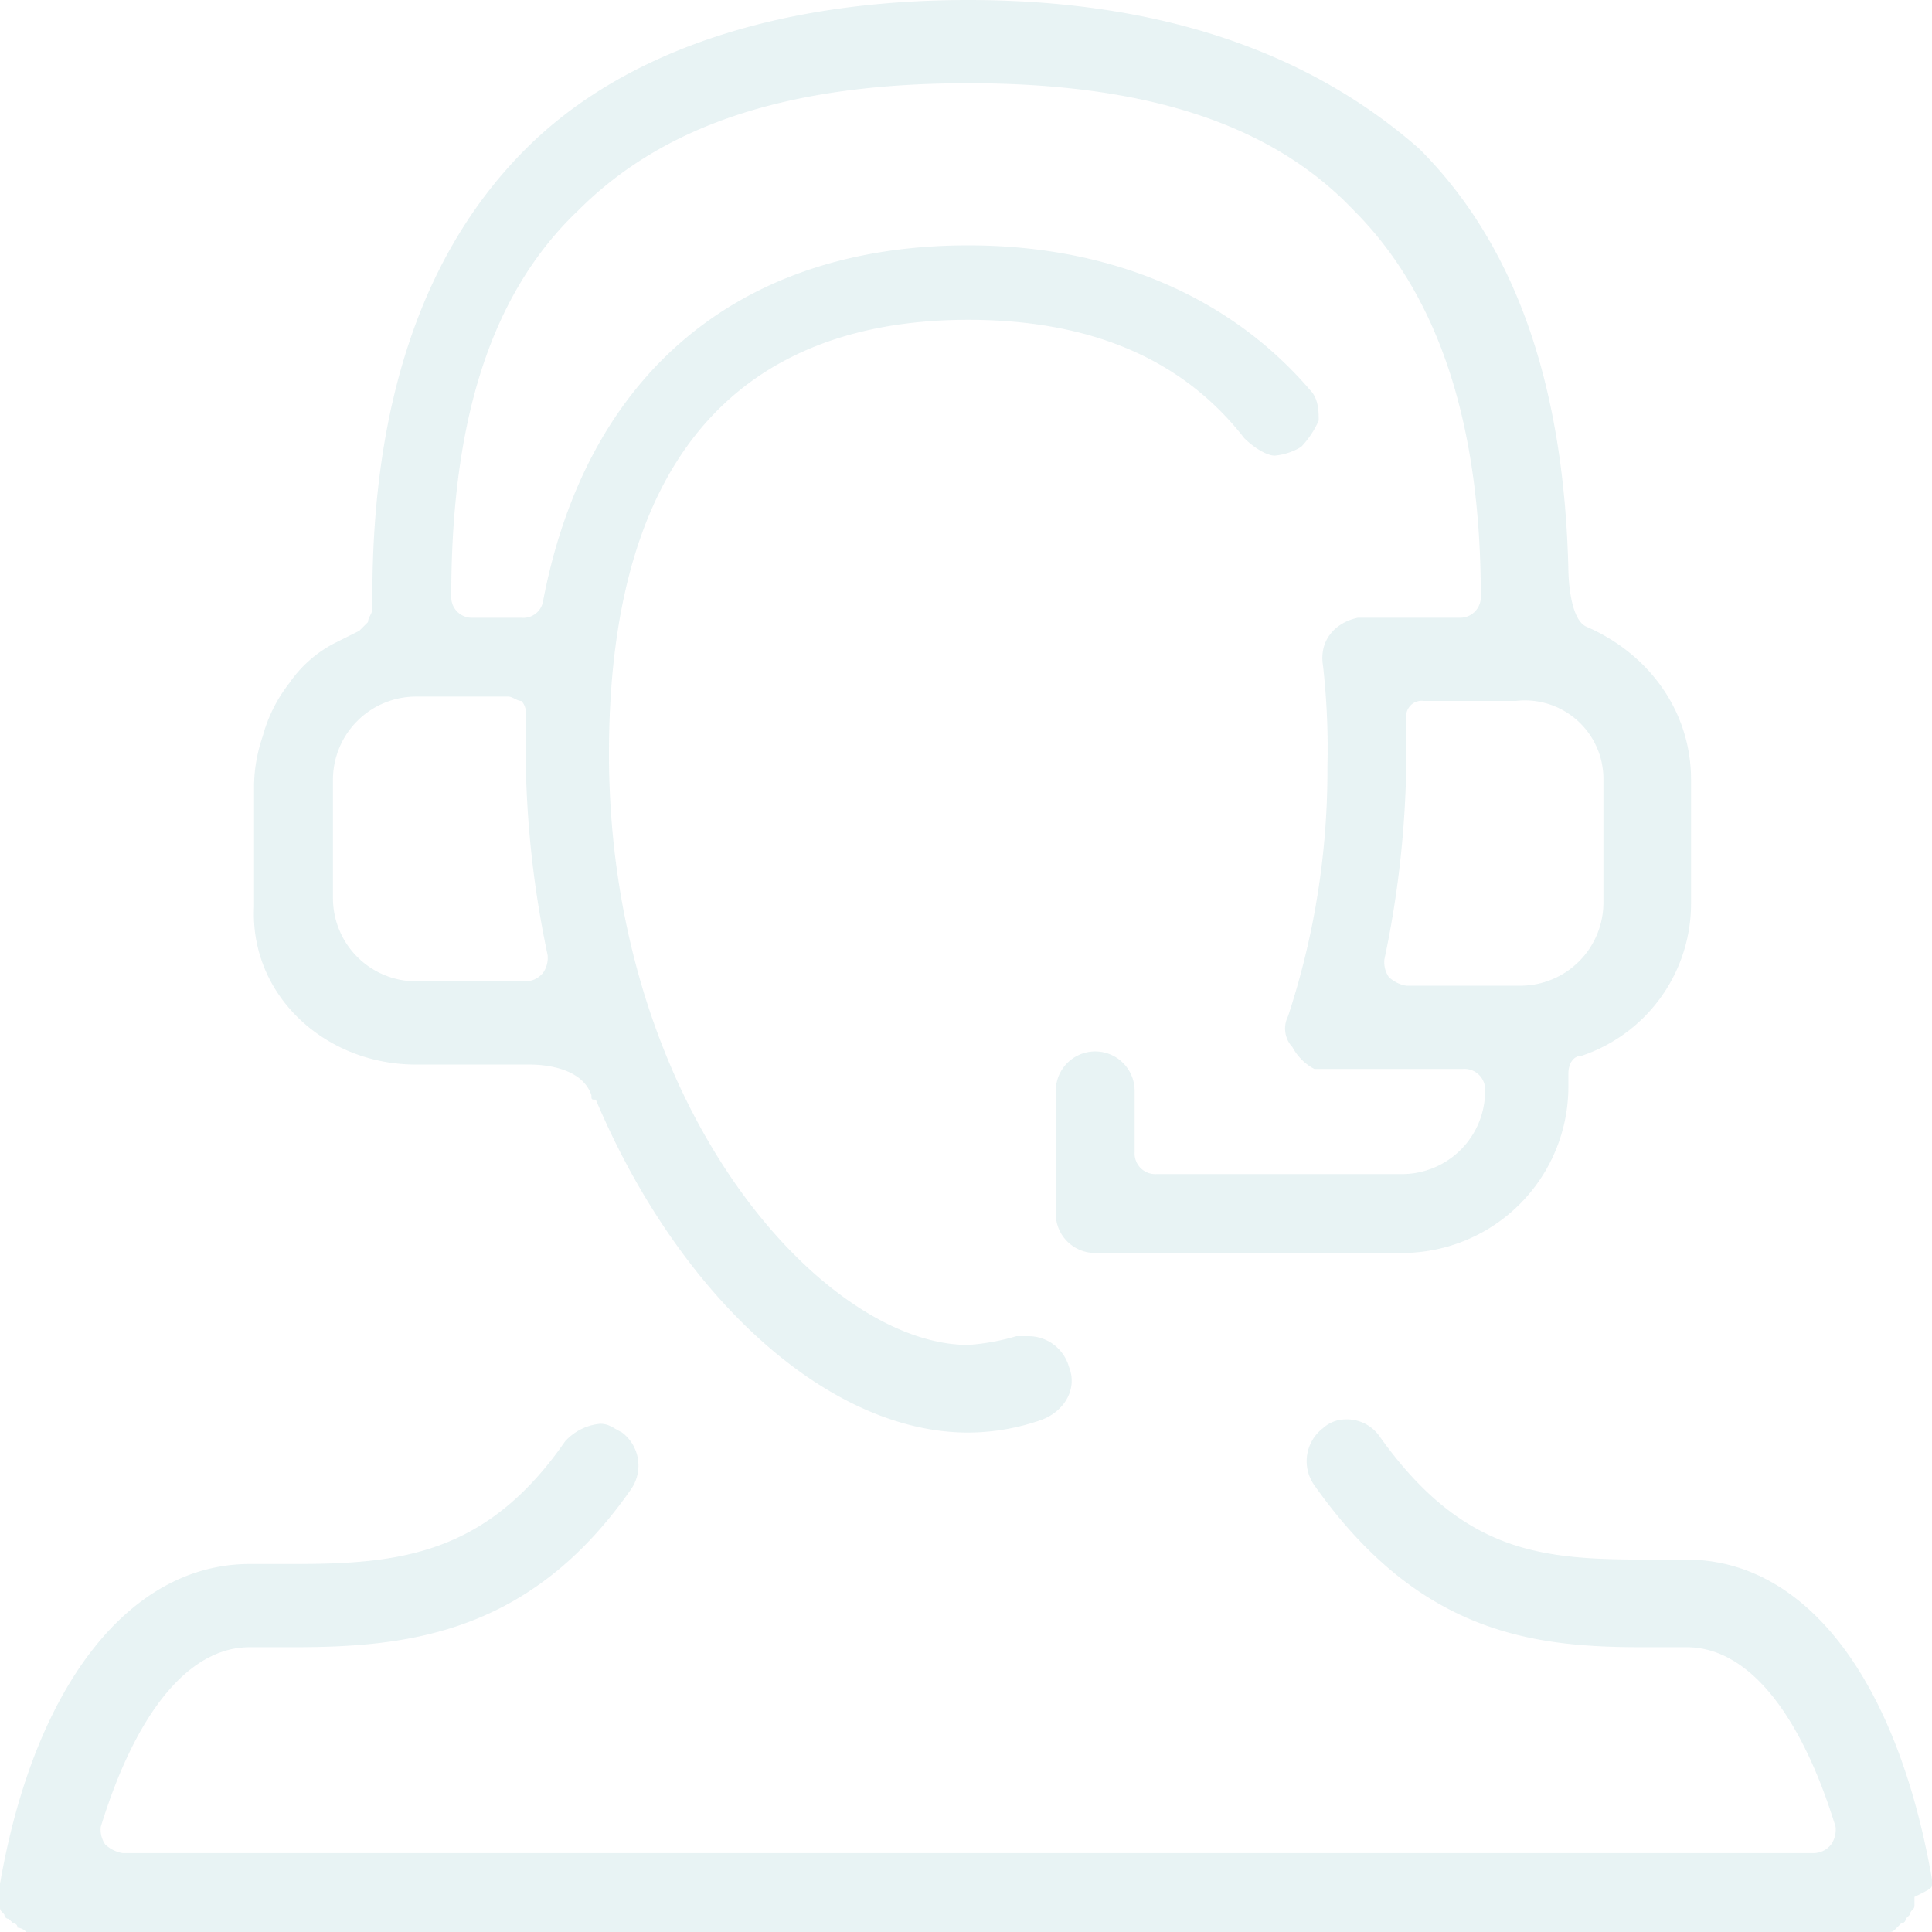 <svg xmlns="http://www.w3.org/2000/svg" viewBox="0 0 252.751 252.75">
  <g id="consulting-icon" transform="translate(0.1)" opacity="0.09">
    <g id="Group_1149" data-name="Group 1149" transform="translate(-0.1)">
      <path id="Path_1708" data-name="Path 1708" d="M252.651,93.152v-.573c-4.585-26.364-16.621-41.839-32.1-41.839h-3.439c-14.328,0-25.218,0-36.68-16.048a5.213,5.213,0,0,0-4.585-2.293,4.378,4.378,0,0,0-2.866,1.146A5.434,5.434,0,0,0,171.839,41C185.594,60.483,200.5,62.2,214.824,62.2h5.731c8.024,0,14.9,8.6,19.486,23.5a3.446,3.446,0,0,1-.573,2.293,2.978,2.978,0,0,1-2.293,1.146H15.948a4.345,4.345,0,0,1-2.293-1.146,3.446,3.446,0,0,1-.573-2.293c4.585-14.9,11.463-23.5,19.486-23.5H38.3c14.9,0,30.949-1.719,44.131-20.633a5.434,5.434,0,0,0-1.146-7.451c-1.146-.573-1.719-1.146-2.866-1.146a7.075,7.075,0,0,0-4.585,2.293C63.517,50.167,52.055,51.313,38.3,51.313H32.568C17.094,51.313,4.485,66.788-.1,93.152v2.866c0,.573,0,.573.573,1.146a.561.561,0,0,0,.573.573l.573.573a.561.561,0,0,1,.573.573,1.775,1.775,0,0,1,1.146.573h243.58c.573,0,.573,0,1.146-.573l.573-.573a.561.561,0,0,0,.573-.573l.573-.573c0-.573.573-.573.573-1.146V94.871c2.293-1.146,2.293-1.146,2.293-1.719Z" transform="translate(0.1 153.294)" fill="#017582"/>
      <path id="Path_1709" data-name="Path 1709" d="M26.926,139.271h14.9c2.293,0,6.878.573,8.024,4.012,0,.573,0,.573.573.573C61.313,169.647,80.8,187.414,99.14,187.414a29.11,29.11,0,0,0,9.743-1.719c2.866-1.146,4.585-4.012,3.439-6.878a5.505,5.505,0,0,0-5.158-4.012h-1.719a29.571,29.571,0,0,1-6.3,1.146c-18.913,0-47-30.949-47-77.373,0-47,25.218-56.74,47-56.74q24.071,0,36.107,15.475c1.146,1.146,2.866,2.293,4.012,2.293a8.146,8.146,0,0,0,3.439-1.146,11.99,11.99,0,0,0,2.293-3.439c0-1.146,0-2.866-1.146-4.012C133.528,38.973,118.053,32.1,99.14,32.1c-29.8,0-49.862,16.621-55.594,46.424a2.622,2.622,0,0,1-2.866,2.293h-6.3a2.707,2.707,0,0,1-2.866-2.866c0-22.925,5.158-39.546,16.621-50.435C59.594,16.048,76.215,10.889,99.14,10.889s39.546,5.158,50.435,16.621C160.465,38.4,166.2,55.021,166.2,77.946a2.707,2.707,0,0,1-2.866,2.866H150.149c-2.866.573-5.158,2.866-4.585,6.3a97.14,97.14,0,0,1,.573,13.182,102.628,102.628,0,0,1-5.158,32.668,3.53,3.53,0,0,0,.573,4.012,6.906,6.906,0,0,0,2.866,2.866H163.9a2.707,2.707,0,0,1,2.866,2.866A10.882,10.882,0,0,1,155.88,153.6h-32.1a2.707,2.707,0,0,1-2.866-2.866v-8.024a5.158,5.158,0,0,0-10.316,0v16.048a5.137,5.137,0,0,0,5.158,5.158H155.88a21.769,21.769,0,0,0,21.779-21.779v-1.719c0-1.146.573-2.293,1.719-2.293a21,21,0,0,0,14.328-20.06V102.017c0-9.17-5.731-16.621-13.755-20.06h0c-2.293-1.146-2.293-7.451-2.293-7.451-.573-24.071-6.878-42.412-19.486-55.021C143.844,6.878,124.358,0,99.14,0S53.863,6.878,41.254,19.486c-13.182,13.182-20.06,32.668-20.06,58.459v1.719c0,.573-.573,1.146-.573,1.719l-1.146,1.146L16.036,84.25A16.256,16.256,0,0,0,10.3,89.408a19.368,19.368,0,0,0-3.439,6.878,20.6,20.6,0,0,0-1.146,6.3v16.048C5.147,130.1,14.89,139.271,26.926,139.271Zm155.318-37.253v16.048a10.882,10.882,0,0,1-10.889,10.889h-14.9a4.345,4.345,0,0,1-2.293-1.146,3.446,3.446,0,0,1-.573-2.293,131.666,131.666,0,0,0,2.866-25.791V93.993a2.026,2.026,0,0,1,2.293-2.293h12.036A10.267,10.267,0,0,1,182.244,102.017Zm-166.208,0A10.882,10.882,0,0,1,26.926,91.128H38.961c.573,0,1.146.573,1.719.573a2.105,2.105,0,0,1,.573,1.719v5.731a131.666,131.666,0,0,0,2.866,25.791,3.446,3.446,0,0,1-.573,2.293,2.978,2.978,0,0,1-2.293,1.146H26.926a10.882,10.882,0,0,1-10.889-10.889Z" transform="translate(27.522 0)" fill="#017582"/>
    </g>
  </g>
</svg>
